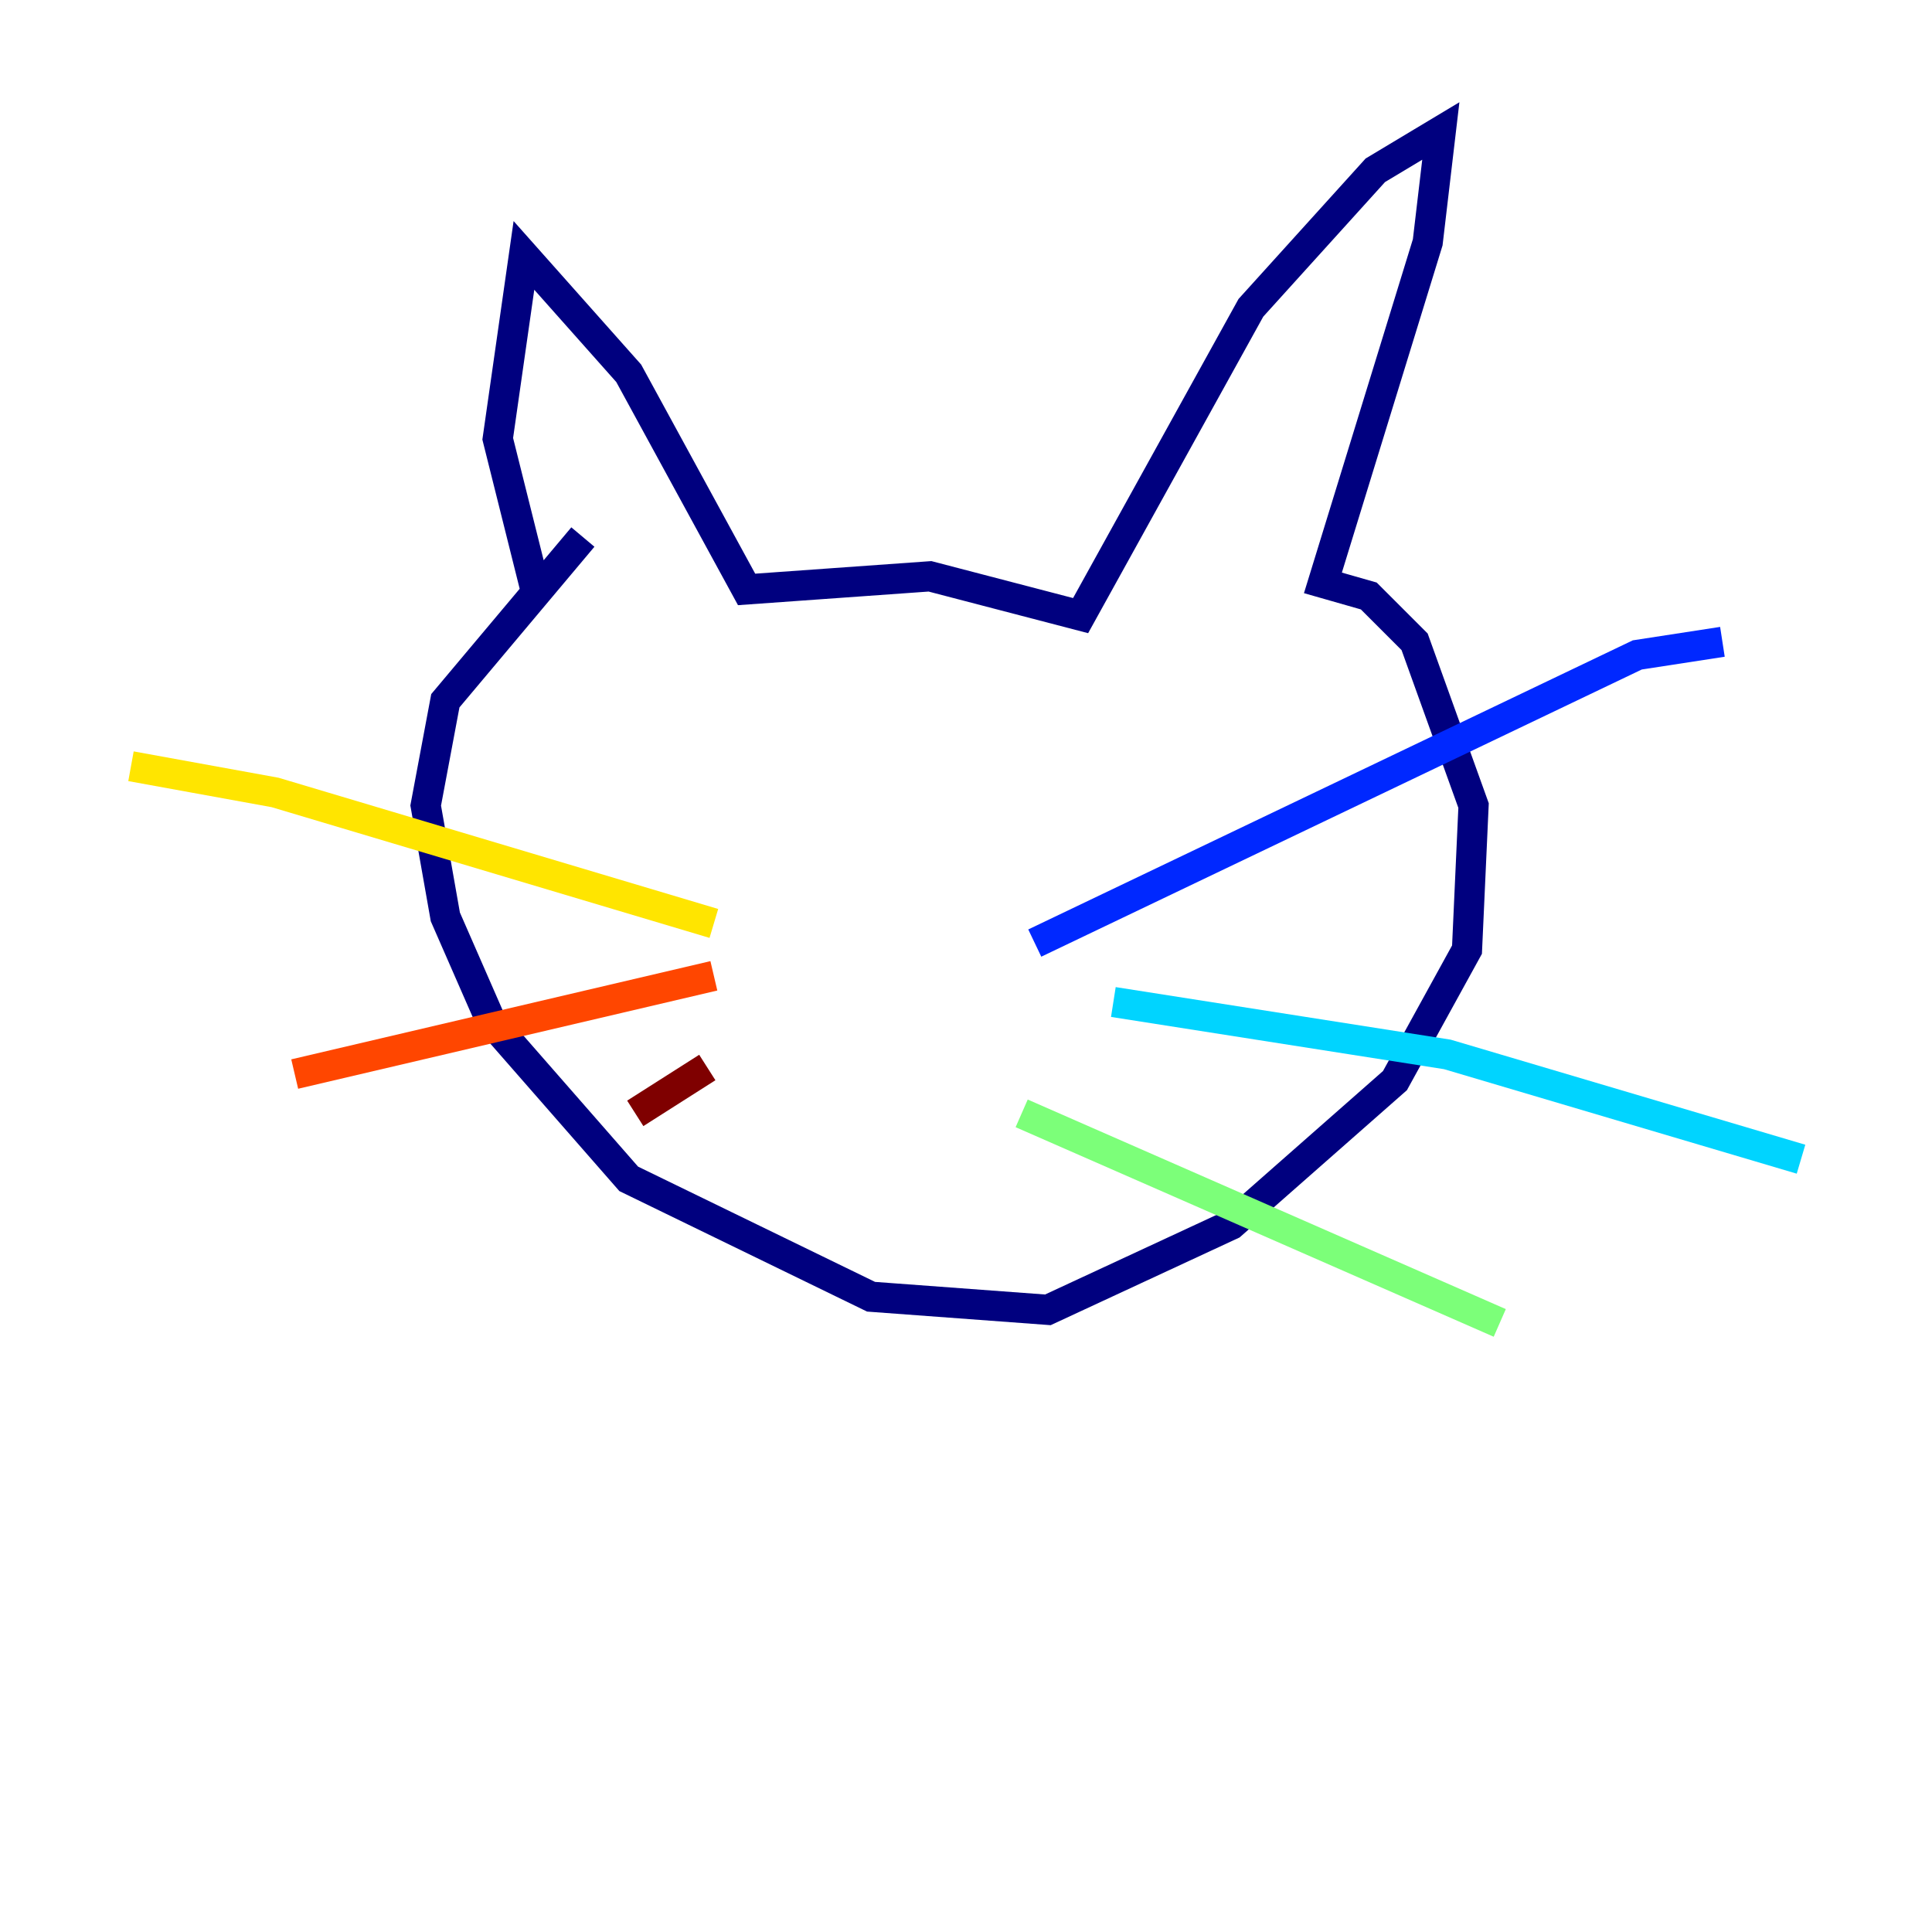 <?xml version="1.0" encoding="utf-8" ?>
<svg baseProfile="tiny" height="128" version="1.2" viewBox="0,0,128,128" width="128" xmlns="http://www.w3.org/2000/svg" xmlns:ev="http://www.w3.org/2001/xml-events" xmlns:xlink="http://www.w3.org/1999/xlink"><defs /><polyline fill="none" points="35.58,39.485 32.976,29.071 34.712,16.922 41.654,24.732 49.464,39.051 61.614,38.183 71.593,40.786 82.875,20.393 91.119,11.281 95.458,8.678 94.59,16.054 87.647,38.617 90.685,39.485 93.722,42.522 97.627,53.37 97.193,62.915 92.42,71.593 81.573,81.139 69.424,86.78 57.709,85.912 41.654,78.102 32.542,67.688 29.505,60.746 28.203,53.37 29.505,46.427 38.617,35.58" stroke="#00007f" stroke-width="2" /><polyline fill="none" points="68.556,62.481 108.475,43.39 114.115,42.522" stroke="#0028ff" stroke-width="2" /><polyline fill="none" points="73.763,66.386 95.891,69.858 119.322,76.8" stroke="#00d4ff" stroke-width="2" /><polyline fill="none" points="67.688,73.763 99.363,87.647" stroke="#7cff79" stroke-width="2" /><polyline fill="none" points="47.295,61.18 18.224,52.502 8.678,50.766" stroke="#ffe500" stroke-width="2" /><polyline fill="none" points="47.295,64.651 19.525,71.159" stroke="#ff4600" stroke-width="2" /><polyline fill="none" points="46.861,70.725 42.088,73.763" stroke="#7f0000" stroke-width="2" /></svg>